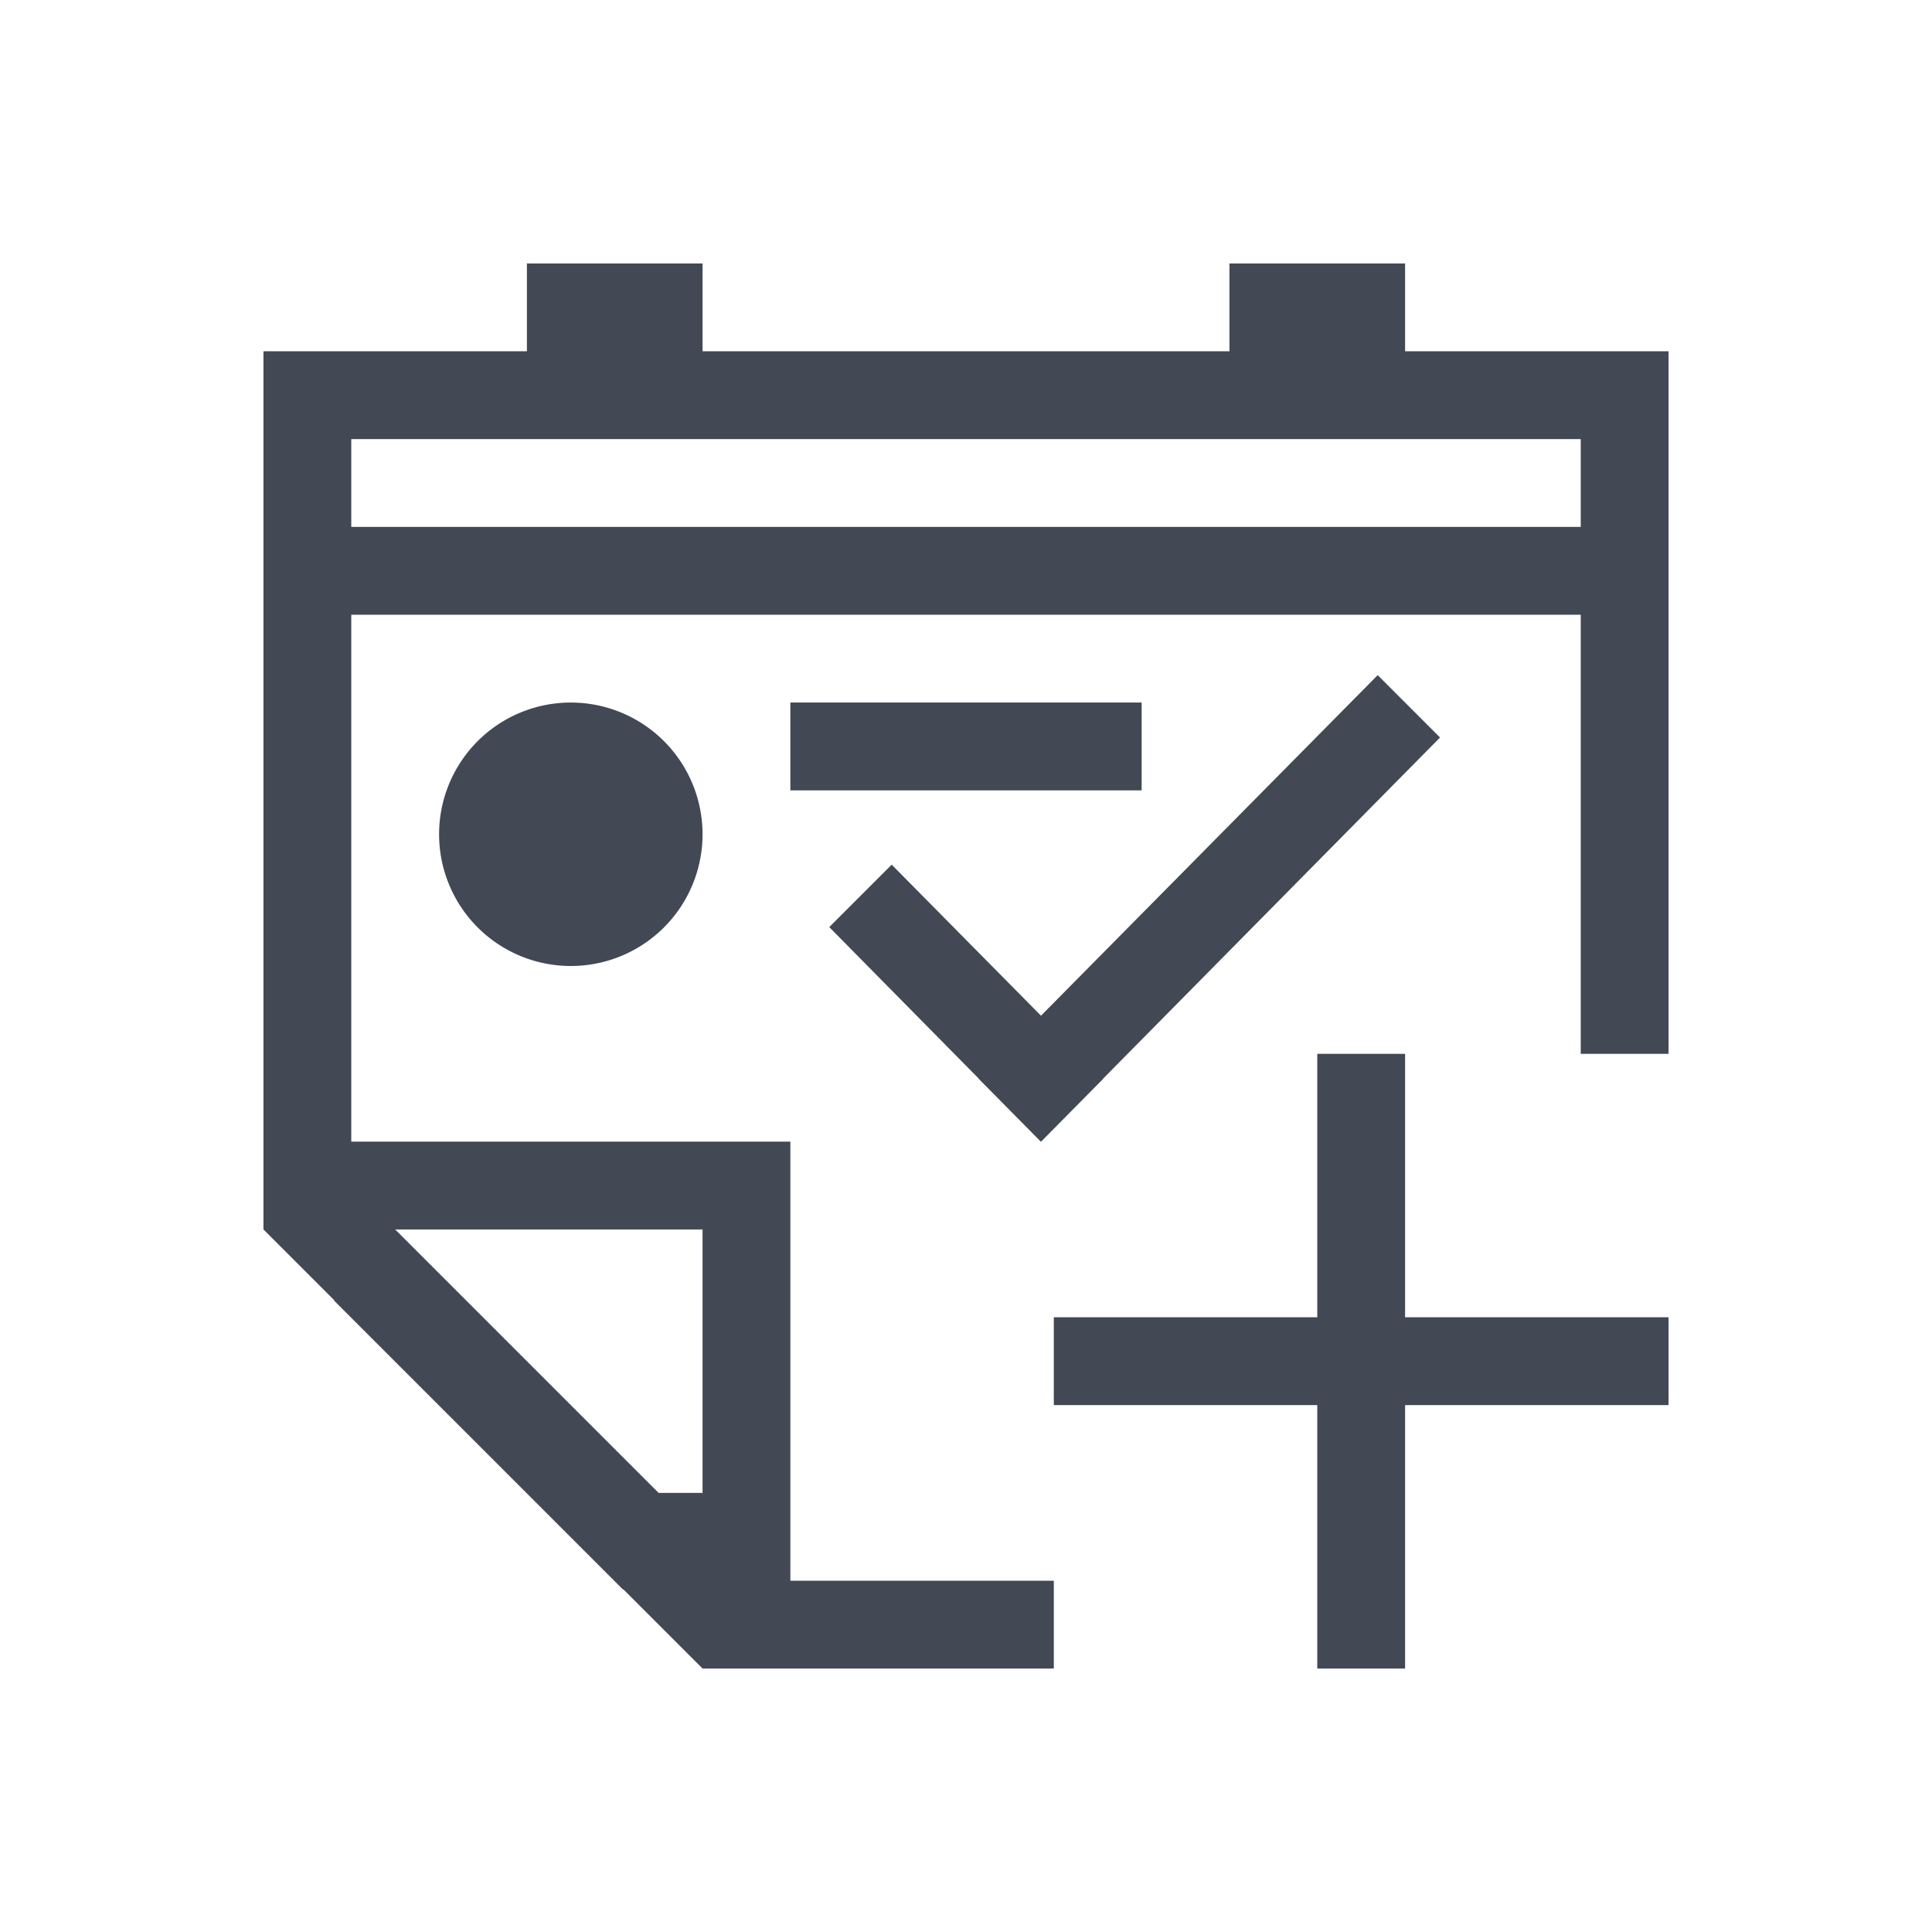 <?xml version="1.0" encoding="UTF-8" standalone="no"?>
<!-- Created with Inkscape (http://www.inkscape.org/) -->

<svg
   xmlns:dc="http://purl.org/dc/elements/1.1/"
   xmlns:cc="http://creativecommons.org/ns#"
   xmlns:rdf="http://www.w3.org/1999/02/22-rdf-syntax-ns#"
   xmlns:svg="http://www.w3.org/2000/svg"
   xmlns="http://www.w3.org/2000/svg"
   xmlns:sodipodi="http://sodipodi.sourceforge.net/DTD/sodipodi-0.dtd"
   xmlns:inkscape="http://www.inkscape.org/namespaces/inkscape"
   width="22"
   height="22"
   id="svg4359"
   version="1.1"
   inkscape:version="0.91+devel r"
   sodipodi:docname="task-new.svg"
   viewBox="0 0 22 22">
  <defs
     id="defs4361" />
  <sodipodi:namedview
     id="base"
     pagecolor="#ffffff"
     bordercolor="#666666"
     borderopacity="1.0"
     inkscape:pageopacity="0.0"
     inkscape:pageshadow="2"
     inkscape:zoom="45.254834"
     inkscape:cx="11.471168"
     inkscape:cy="10.798773"
     inkscape:current-layer="layer1"
     showgrid="true"
     inkscape:grid-bbox="true"
     inkscape:document-units="px"
     inkscape:window-width="2560"
     inkscape:window-height="1024"
     inkscape:window-x="-4"
     inkscape:window-y="29"
     inkscape:window-maximized="1"
     inkscape:showpageshadow="false"
     borderlayer="true"
     showguides="true">
    <inkscape:grid
       type="xygrid"
       id="grid4105" />
    <sodipodi:guide
       position="0,22"
       orientation="22,0"
       id="guide4111" />
    <sodipodi:guide
       position="0,0"
       orientation="0,22"
       id="guide4113" />
    <sodipodi:guide
       position="22,0"
       orientation="-22,0"
       id="guide4115" />
    <sodipodi:guide
       position="22,22"
       orientation="0,-22"
       id="guide4117" />
    <sodipodi:guide
       position="21,11"
       orientation="0,-20"
       id="guide4145" />
    <sodipodi:guide
       position="3,19"
       orientation="16,0"
       id="guide4130" />
    <sodipodi:guide
       position="3,3"
       orientation="0,16"
       id="guide4132" />
    <sodipodi:guide
       position="19,3"
       orientation="-16,0"
       id="guide4134" />
    <sodipodi:guide
       position="19,19"
       orientation="0,-16"
       id="guide4136" />
    <sodipodi:guide
       position="3,11"
       orientation="8,0"
       id="guide4140" />
    <sodipodi:guide
       position="3,3"
       orientation="0,8"
       id="guide4142" />
    <sodipodi:guide
       position="11,3"
       orientation="-8,0"
       id="guide4144" />
    <sodipodi:guide
       position="3,22"
       orientation="19,0"
       id="guide4152" />
    <sodipodi:guide
       position="3,3"
       orientation="0,4"
       id="guide4154" />
    <sodipodi:guide
       position="7,3"
       orientation="-19,0"
       id="guide4156" />
    <sodipodi:guide
       position="7,22"
       orientation="0,-4"
       id="guide4158" />
    <sodipodi:guide
       position="15,22"
       orientation="19,0"
       id="guide4160" />
    <sodipodi:guide
       position="15,3"
       orientation="0,4"
       id="guide4162" />
    <sodipodi:guide
       position="19,3"
       orientation="-19,0"
       id="guide4164" />
    <sodipodi:guide
       position="19,22"
       orientation="0,-4"
       id="guide4166" />
  </sodipodi:namedview>
  <g
     id="layer1"
     inkscape:label="Layer 1"
     inkscape:groupmode="layer"
     transform="translate(0,-26)">
    <path
       style="opacity:1;fill:#424854;fill-opacity:1;stroke:none"
       d="M 6 3 L 6 4 L 4 4 L 3 4 L 3 5 L 3 6 L 3 7 L 3 13 L 3 14 L 3.805 14.805 L 3.801 14.807 L 7.094 18.1 L 7.098 18.098 L 8 19 L 9 19 L 10 19 L 12 19 L 12 18 L 10 18 L 9 18 L 9 14 L 9 13 L 4 13 L 4 7 L 9 7 L 10 7 L 18 7 L 18 12 L 19 12 L 19 7 L 19 6 L 19 5 L 19 4 L 18 4 L 16 4 L 16 3 L 14 3 L 14 4 L 8 4 L 8 3 L 6 3 z M 4 5 L 6 5 L 8 5 L 18 5 L 18 6 L 4 6 L 4 5 z M 15.688 7.688 L 11.854 11.566 L 10.154 9.846 L 9.443 10.557 L 11.146 12.283 L 11.145 12.285 L 11.852 13 L 11.854 12.998 L 11.855 13 L 12.562 12.285 L 12.561 12.283 L 16.398 8.398 L 15.688 7.688 z M 6.5 8 A 1.5 1.5 0 0 0 5 9.5 A 1.5 1.5 0 0 0 6.5 11 A 1.5 1.5 0 0 0 8 9.5 A 1.5 1.5 0 0 0 6.5 8 z M 9 8 L 9 9 L 13 9 L 13 8 L 9 8 z M 15 12 L 15 15 L 12 15 L 12 16 L 15 16 L 15 19 L 16 19 L 16 16 L 19 16 L 19 15 L 16 15 L 16 12 L 15 12 z M 4.5 14 L 5 14 L 5.5 14 L 8 14 L 8 15 L 8 16 L 8 17 L 7.5 17 L 7 16.5 L 6.5 16 L 6 15.5 L 5.5 15 L 5 14.5 L 4.5 14 z "
       transform="translate(0,26)"
       id="rect4123-9" />
  </g>
</svg>
